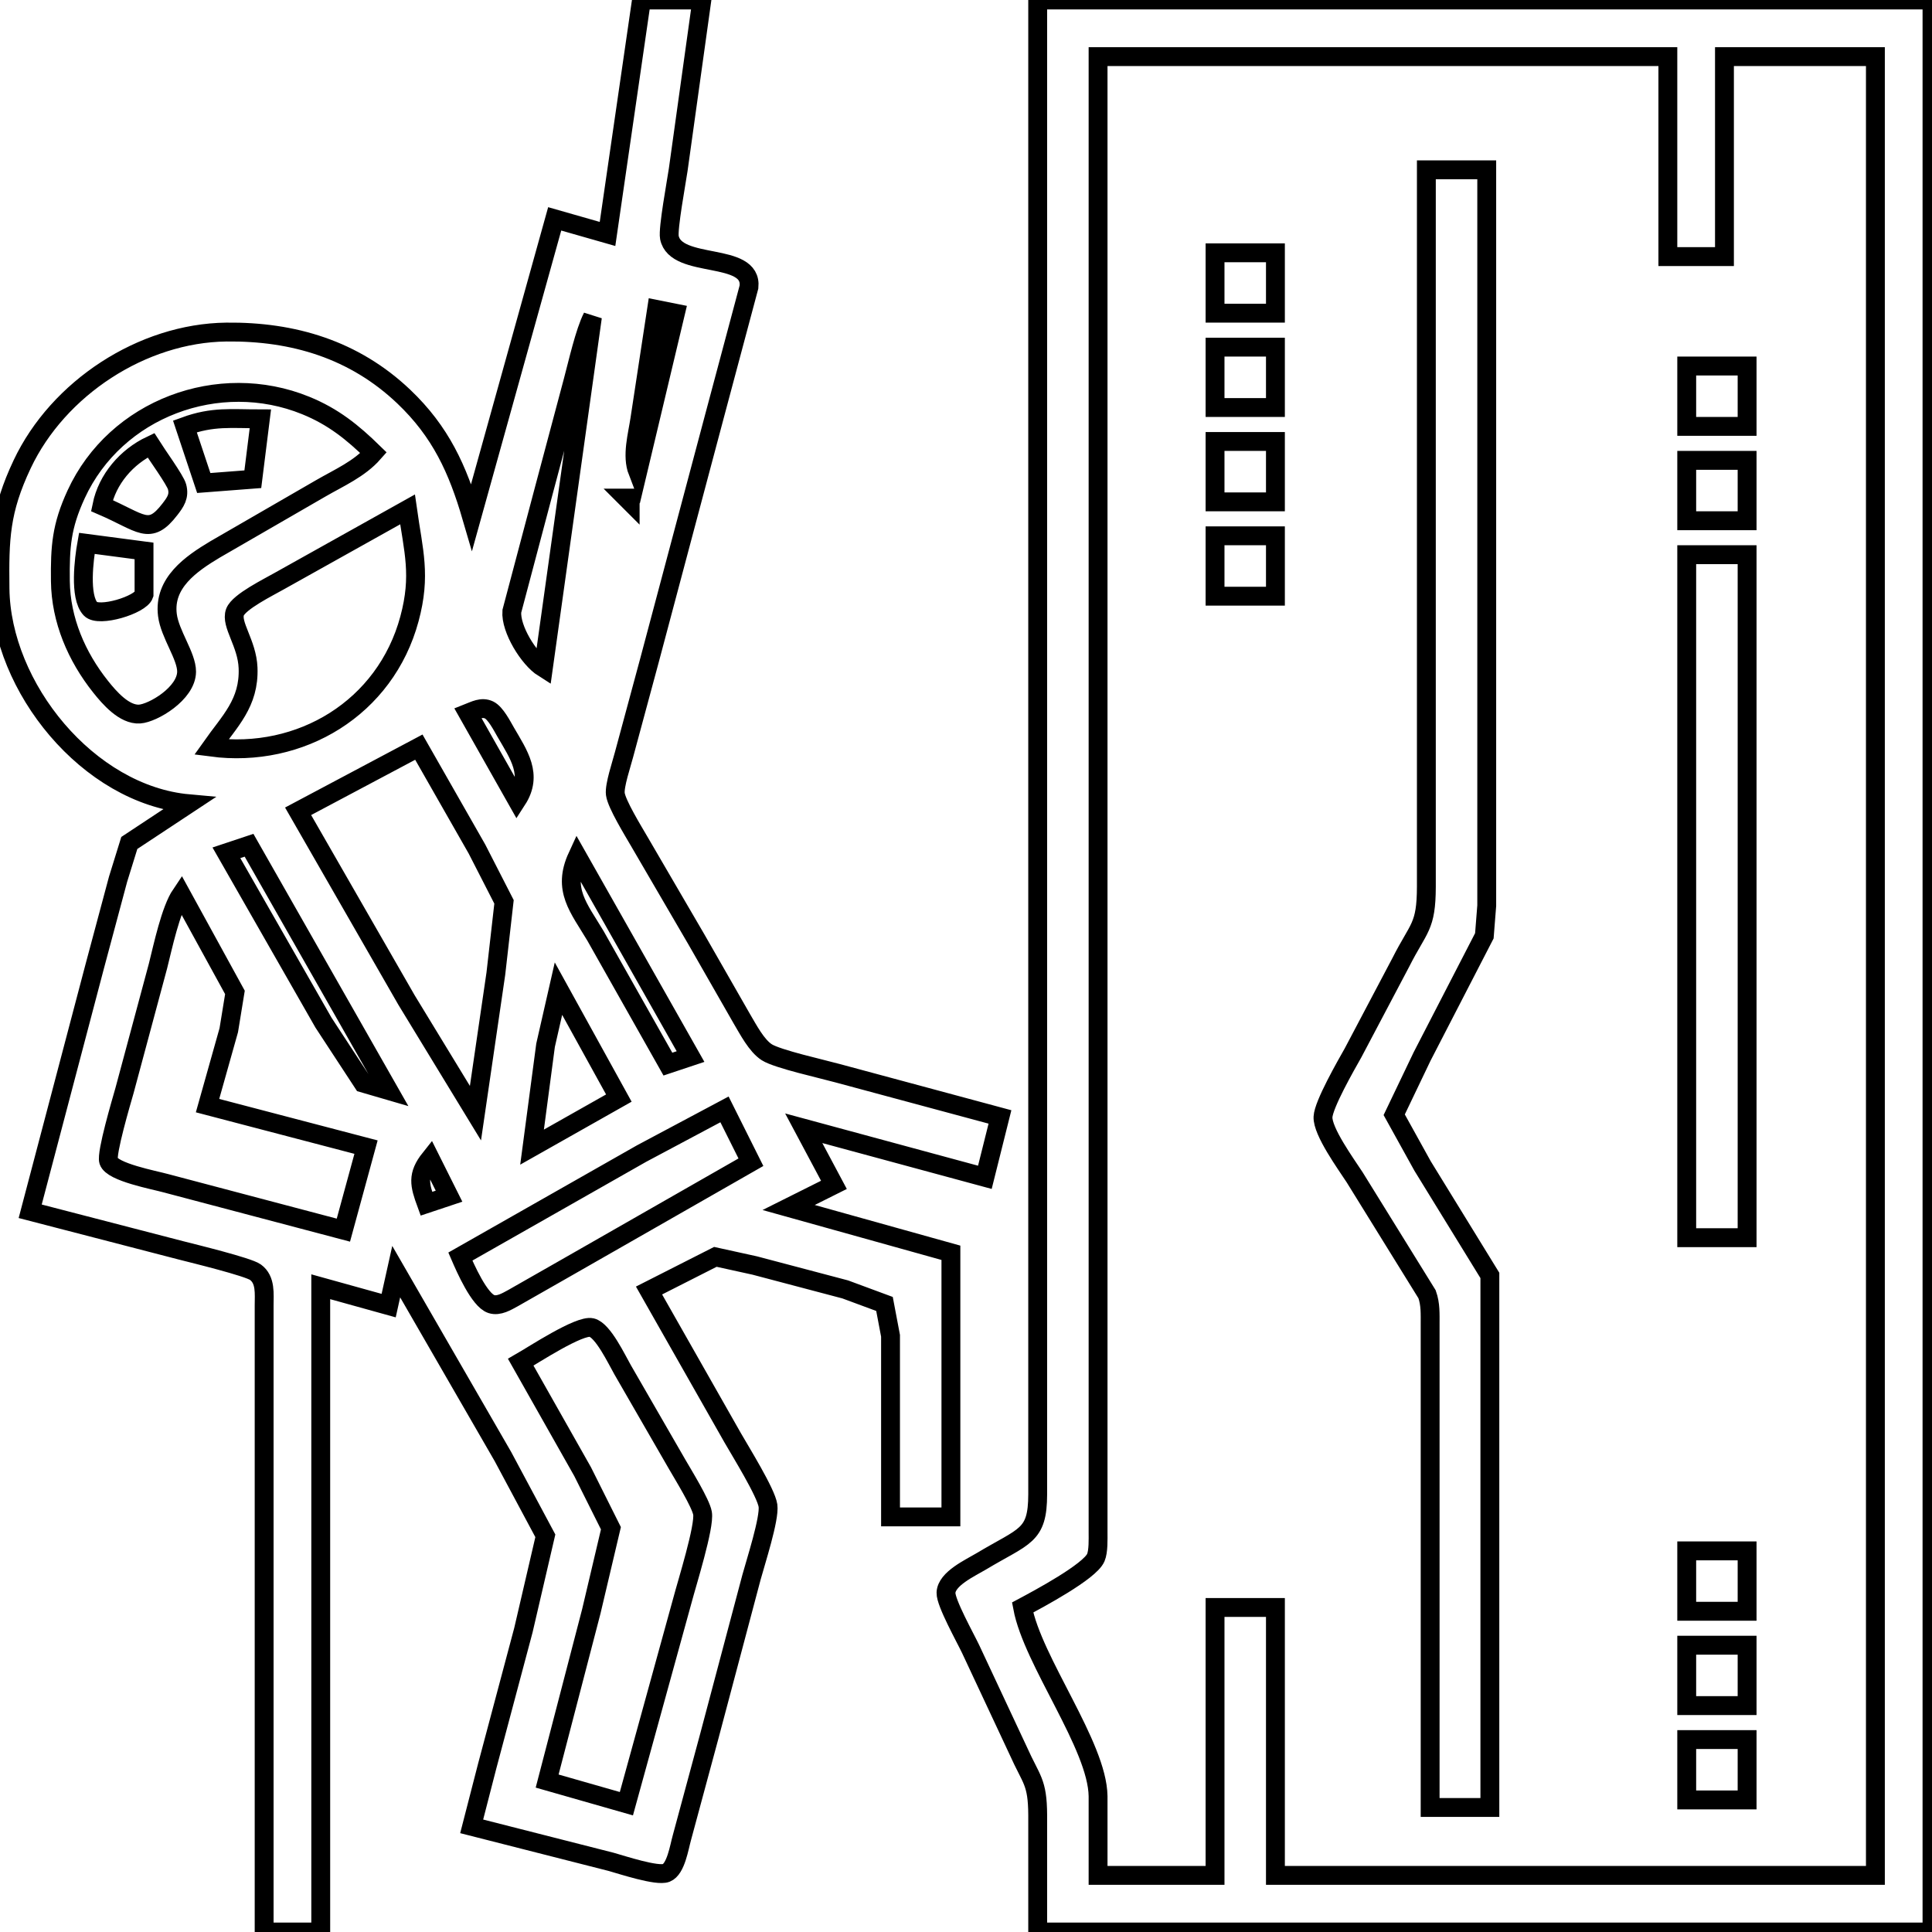 <?xml version="1.0" encoding="UTF-8" standalone="no"?>
<!DOCTYPE svg PUBLIC "-//W3C//DTD SVG 20010904//EN"
              "http://www.w3.org/TR/2001/REC-SVG-20010904/DTD/svg10.dtd">

<svg xmlns="http://www.w3.org/2000/svg"
     width="144.51mm" height="144.51mm"
     viewBox="0 0 512 512">
  <path id="Selection"
        fill="none" stroke="black" stroke-width="5"
        d="M 170.00,0.00
           C 170.00,0.00 186.00,0.00 186.00,0.00
             186.00,0.00 179.73,45.00 179.73,45.00
             179.26,48.21 176.95,60.64 177.40,62.94
             179.08,71.46 199.48,66.56 198.49,76.04
             198.49,76.04 189.42,110.00 189.42,110.00
             189.42,110.00 172.12,175.00 172.12,175.00
             172.12,175.00 165.37,200.00 165.37,200.00
             164.72,202.50 162.79,208.17 163.07,210.42
             163.41,213.10 167.87,220.32 169.42,223.00
             169.42,223.00 184.58,249.00 184.58,249.00
             184.58,249.00 196.60,270.00 196.60,270.00
             198.27,272.80 200.48,277.12 203.21,278.86
             206.01,280.66 218.03,283.32 222.00,284.42
             222.00,284.42 265.00,296.00 265.00,296.00
             265.00,296.00 261.00,312.00 261.00,312.00
             261.00,312.00 213.00,299.00 213.00,299.00
             213.00,299.00 221.00,314.00 221.00,314.00
             221.00,314.00 209.00,320.00 209.00,320.00
             209.00,320.00 252.00,332.00 252.00,332.00
             252.00,332.00 252.00,402.00 252.00,402.00
             252.00,402.00 236.00,402.00 236.00,402.00
             236.00,402.00 236.00,354.00 236.00,354.00
             236.00,354.00 234.40,345.56 234.40,345.56
             234.40,345.56 224.00,341.71 224.00,341.71
             224.00,341.71 200.00,335.37 200.00,335.37
             200.00,335.37 189.58,333.08 189.58,333.08
             189.58,333.08 172.00,342.00 172.00,342.00
             172.00,342.00 194.15,381.00 194.15,381.00
             196.25,384.67 203.02,395.56 203.52,399.00
             204.01,402.41 200.23,414.02 199.15,418.00
             199.15,418.00 188.00,460.00 188.00,460.00
             188.00,460.00 180.71,487.00 180.71,487.00
             180.00,489.50 179.13,495.33 176.57,496.34
             174.15,497.30 164.85,494.22 162.00,493.42
             162.00,493.42 125.00,484.00 125.00,484.00
             125.00,484.00 129.12,468.00 129.12,468.00
             129.12,468.00 138.71,432.00 138.71,432.00
             138.71,432.00 144.52,407.00 144.52,407.00
             144.52,407.00 133.28,386.00 133.28,386.00
             133.28,386.00 105.00,337.00 105.00,337.00
             105.00,337.00 103.00,346.00 103.00,346.00
             103.00,346.00 85.00,341.00 85.00,341.00
             85.00,341.00 85.00,512.00 85.00,512.00
             85.00,512.00 70.00,512.00 70.00,512.00
             70.00,512.00 70.00,346.00 70.00,346.00
             69.99,342.93 70.48,339.17 67.69,337.14
             65.75,335.73 51.31,332.22 48.00,331.37
             48.00,331.37 8.00,321.00 8.00,321.00
             8.00,321.00 25.13,256.00 25.13,256.00
             25.13,256.00 31.29,233.00 31.29,233.00
             31.29,233.00 34.27,223.39 34.27,223.39
             34.27,223.39 50.00,213.00 50.00,213.00
             23.38,210.60 0.31,182.13 0.00,156.00
             -0.15,142.77 0.03,135.39 5.89,123.00
             15.41,102.88 37.67,88.26 60.00,88.00
             77.73,87.80 93.87,92.63 106.99,105.09
             116.79,114.41 121.30,124.33 125.00,137.00
             125.00,137.00 147.00,58.00 147.00,58.00
             147.00,58.00 161.00,62.00 161.00,62.00
             161.00,62.00 170.00,0.00 170.00,0.00 Z
           M 275.00,0.00
           C 275.00,0.00 512.00,0.00 512.00,0.00
             512.00,0.00 512.00,512.00 512.00,512.00
             512.00,512.00 275.00,512.00 275.00,512.00
             275.00,512.00 275.00,481.00 275.00,481.00
             274.95,472.07 273.32,471.76 269.86,464.00
             269.86,464.00 257.22,437.00 257.22,437.00
             255.82,434.04 250.60,424.73 250.70,422.09
             250.84,418.37 257.13,415.52 260.00,413.80
             271.55,406.87 274.98,407.24 275.00,396.00
             275.00,396.00 275.00,0.00 275.00,0.00 Z
           M 442.00,15.00
           C 442.00,15.00 291.00,15.00 291.00,15.00
             291.00,15.00 291.00,321.00 291.00,321.00
             291.00,321.00 291.00,406.00 291.00,406.00
             291.00,407.88 291.12,411.11 290.40,412.79
             288.80,416.52 275.06,423.83 271.00,426.00
             273.67,440.26 290.82,462.56 291.00,476.00
             291.00,476.00 291.00,497.00 291.00,497.00
             291.00,497.00 322.00,497.00 322.00,497.00
             322.00,497.00 322.00,426.00 322.00,426.00
             322.00,426.00 338.00,426.00 338.00,426.00
             338.00,426.00 338.00,497.00 338.00,497.00
             338.00,497.00 497.00,497.00 497.00,497.00
             497.00,497.00 497.00,15.00 497.00,15.00
             497.00,15.00 457.00,15.00 457.00,15.00
             457.00,15.00 457.00,68.00 457.00,68.00
             457.00,68.00 442.00,68.00 442.00,68.00
             442.00,68.00 442.00,15.00 442.00,15.00 Z
           M 378.00,45.00
           C 378.00,45.00 394.00,45.00 394.00,45.00
             394.00,45.00 394.00,240.00 394.00,240.00
             394.00,240.00 393.37,248.00 393.37,248.00
             393.37,248.00 376.86,280.00 376.86,280.00
             376.86,280.00 369.48,295.42 369.48,295.42
             369.48,295.42 377.00,309.00 377.00,309.00
             377.00,309.00 394.83,338.00 394.83,338.00
             394.83,338.00 394.83,345.00 394.83,345.00
             394.83,345.00 394.83,479.00 394.83,479.00
             394.83,479.00 379.00,479.00 379.00,479.00
             379.00,479.00 379.00,351.00 379.00,351.00
             378.99,348.22 379.14,345.67 378.19,343.00
             378.19,343.00 359.00,312.00 359.00,312.00
             356.74,308.53 350.43,299.85 350.61,296.00
             350.76,292.68 356.70,282.33 358.58,279.00
             358.58,279.00 371.25,255.00 371.25,255.00
             375.95,245.69 377.98,245.77 378.00,235.00
             378.00,235.00 378.00,45.00 378.00,45.00 Z
           M 322.00,67.00
           C 322.00,67.00 338.00,67.00 338.00,67.00
             338.00,67.00 338.00,83.00 338.00,83.00
             338.00,83.00 322.00,83.00 322.00,83.00
             322.00,83.00 322.00,67.00 322.00,67.00 Z
           M 179.00,83.00
           C 179.00,83.00 174.00,82.00 174.00,82.00
             174.00,82.00 169.58,111.00 169.58,111.00
             168.92,115.44 167.36,120.74 169.00,125.00
             169.00,125.00 179.00,83.00 179.00,83.00 Z
           M 157.00,84.00
           C 154.96,87.97 153.10,96.36 151.85,101.00
             151.85,101.00 144.12,130.00 144.12,130.00
             144.12,130.00 135.64,162.00 135.64,162.00
             135.27,166.69 140.14,174.57 144.00,177.00
             144.00,177.00 157.00,84.00 157.00,84.00 Z
           M 322.00,92.00
           C 322.00,92.00 338.00,92.00 338.00,92.00
             338.00,92.00 338.00,108.00 338.00,108.00
             338.00,108.00 322.00,108.00 322.00,108.00
             322.00,108.00 322.00,92.00 322.00,92.00 Z
           M 447.00,97.00
           C 447.00,97.00 463.00,97.00 463.00,97.00
             463.00,97.00 463.00,113.00 463.00,113.00
             463.00,113.00 447.00,113.00 447.00,113.00
             447.00,113.00 447.00,97.00 447.00,97.00 Z
           M 99.00,120.00
           C 93.41,114.54 88.32,110.43 81.00,107.45
             58.03,98.10 30.66,108.23 20.18,131.00
             16.27,139.49 15.90,144.88 16.00,154.00
             16.12,164.31 20.30,174.00 26.67,182.00
             28.96,184.88 32.93,189.49 37.00,189.23
             40.52,189.00 49.41,183.79 49.45,178.00
             49.47,173.86 45.00,168.04 44.37,163.00
             43.29,154.47 50.62,149.42 57.00,145.60
             57.00,145.60 85.00,129.42 85.00,129.42
             89.89,126.59 95.23,124.29 99.00,120.00 Z
           M 49.00,113.00
           C 56.44,110.28 61.27,111.00 69.00,111.00
             69.00,111.00 67.00,127.00 67.00,127.00
             67.00,127.00 54.00,128.00 54.00,128.00
             54.00,128.00 49.00,113.00 49.00,113.00 Z
           M 322.00,117.00
           C 322.00,117.00 338.00,117.00 338.00,117.00
             338.00,117.00 338.00,133.00 338.00,133.00
             338.00,133.00 322.00,133.00 322.00,133.00
             322.00,133.00 322.00,117.00 322.00,117.00 Z
           M 27.00,134.00
           C 28.43,126.98 33.57,121.04 40.00,118.00
             41.39,120.22 46.45,127.22 46.92,129.00
             47.60,131.51 46.50,133.06 45.02,134.98
             39.54,142.10 37.52,138.53 27.00,134.00 Z
           M 447.00,122.00
           C 447.00,122.00 463.00,122.00 463.00,122.00
             463.00,122.00 463.00,138.00 463.00,138.00
             463.00,138.00 447.00,138.00 447.00,138.00
             447.00,138.00 447.00,122.00 447.00,122.00 Z
           M 167.00,132.00
           C 167.00,132.00 166.00,132.00 166.00,132.00
             166.00,132.00 167.00,133.00 167.00,133.00
             167.00,133.00 167.00,132.00 167.00,132.00 Z
           M 108.00,135.00
           C 108.00,135.00 74.00,154.00 74.00,154.00
             71.27,155.57 63.32,159.46 62.28,162.21
             61.06,165.45 65.49,170.46 65.74,177.00
             66.10,186.31 60.88,191.09 56.00,198.00
             79.66,201.12 102.15,187.61 108.51,164.00
             111.63,152.44 109.56,146.06 108.00,135.00 Z
           M 322.00,142.00
           C 322.00,142.00 338.00,142.00 338.00,142.00
             338.00,142.00 338.00,158.00 338.00,158.00
             338.00,158.00 322.00,158.00 322.00,158.00
             322.00,158.00 322.00,142.00 322.00,142.00 Z
           M 23.00,144.00
           C 23.00,144.00 38.17,146.00 38.17,146.00
             38.17,146.00 38.17,157.57 38.17,157.57
             37.24,160.32 26.16,163.69 23.98,161.36
             20.97,158.13 22.28,148.03 23.00,144.00 Z
           M 447.00,147.00
           C 447.00,147.00 463.00,147.00 463.00,147.00
             463.00,147.00 463.00,328.00 463.00,328.00
             463.00,328.00 447.00,328.00 447.00,328.00
             447.00,328.00 447.00,147.00 447.00,147.00 Z
           M 137.00,212.00
           C 141.32,205.33 137.48,200.00 134.00,194.00
             133.04,192.34 131.34,188.99 129.61,188.15
             127.68,187.22 125.78,188.30 124.00,189.00
             124.00,189.00 137.00,212.00 137.00,212.00 Z
           M 111.00,198.00
           C 111.00,198.00 79.00,215.00 79.00,215.00
             79.00,215.00 107.72,265.00 107.72,265.00
             107.72,265.00 126.00,295.00 126.00,295.00
             126.00,295.00 131.41,258.00 131.41,258.00
             131.41,258.00 133.57,239.00 133.57,239.00
             133.57,239.00 126.40,225.00 126.40,225.00
             126.40,225.00 111.00,198.00 111.00,198.00 Z
           M 66.00,224.00
           C 66.00,224.00 60.00,226.00 60.00,226.00
             60.00,226.00 85.72,271.00 85.72,271.00
             85.72,271.00 96.21,287.02 96.21,287.02
             96.21,287.02 103.00,289.00 103.00,289.00
             103.00,289.00 66.00,224.00 66.00,224.00 Z
           M 153.00,227.00
           C 148.95,235.79 153.37,240.57 157.80,248.00
             157.80,248.00 177.00,282.00 177.00,282.00
             177.00,282.00 183.00,280.00 183.00,280.00
             183.00,280.00 153.00,227.00 153.00,227.00 Z
           M 48.00,237.00
           C 45.20,241.13 43.17,250.85 41.87,256.00
             41.87,256.00 33.00,289.00 33.00,289.00
             32.16,291.95 28.11,305.61 28.78,307.70
             29.73,310.66 40.88,312.71 44.00,313.58
             44.00,313.58 91.00,326.00 91.00,326.00
             91.00,326.00 97.00,304.00 97.00,304.00
             97.00,304.00 55.00,293.00 55.00,293.00
             55.00,293.00 60.63,273.00 60.63,273.00
             60.63,273.00 62.26,263.00 62.26,263.00
             62.26,263.00 48.00,237.00 48.00,237.00 Z
           M 148.00,262.00
           C 148.00,262.00 144.58,277.00 144.58,277.00
             144.58,277.00 141.00,304.00 141.00,304.00
             141.00,304.00 164.00,291.00 164.00,291.00
             164.00,291.00 148.00,262.00 148.00,262.00 Z
           M 192.00,294.00
           C 192.00,294.00 170.00,305.72 170.00,305.72
             170.00,305.72 122.00,333.00 122.00,333.00
             123.31,336.03 127.05,344.57 130.21,345.59
             132.21,346.23 134.31,344.90 136.00,343.99
             136.00,343.99 149.00,336.58 149.00,336.58
             149.00,336.58 199.00,308.00 199.00,308.00
             199.00,308.00 192.00,294.00 192.00,294.00 Z
           M 114.00,307.00
           C 110.48,311.41 111.17,314.00 113.00,319.00
             113.00,319.00 119.00,317.00 119.00,317.00
             119.00,317.00 114.00,307.00 114.00,307.00 Z
           M 166.00,478.00
           C 166.00,478.00 180.88,424.00 180.88,424.00
             182.03,419.62 186.80,404.49 186.17,401.00
             185.69,398.32 181.02,390.78 179.42,388.00
             179.42,388.00 165.00,363.00 165.00,363.00
             163.45,360.30 159.79,352.52 156.79,351.82
             153.54,351.06 141.38,359.06 138.00,361.00
             138.00,361.00 154.40,390.00 154.40,390.00
             154.40,390.00 161.90,405.00 161.90,405.00
             161.90,405.00 156.71,427.00 156.71,427.00
             156.71,427.00 145.00,472.00 145.00,472.00
             145.00,472.00 166.00,478.00 166.00,478.00 Z
           M 447.00,411.00
           C 447.00,411.00 463.00,411.00 463.00,411.00
             463.00,411.00 463.00,427.00 463.00,427.00
             463.00,427.00 447.00,427.00 447.00,427.00
             447.00,427.00 447.00,411.00 447.00,411.00 Z
           M 447.00,436.00
           C 447.00,436.00 463.00,436.00 463.00,436.00
             463.00,436.00 463.00,452.00 463.00,452.00
             463.00,452.00 447.00,452.00 447.00,452.00
             447.00,452.00 447.00,436.00 447.00,436.00 Z
           M 447.00,461.00
           C 447.00,461.00 463.00,461.00 463.00,461.00
             463.00,461.00 463.00,477.00 463.00,477.00
             463.00,477.00 447.00,477.00 447.00,477.00
             447.00,477.00 447.00,461.00 447.00,461.00 Z" />
</svg>

